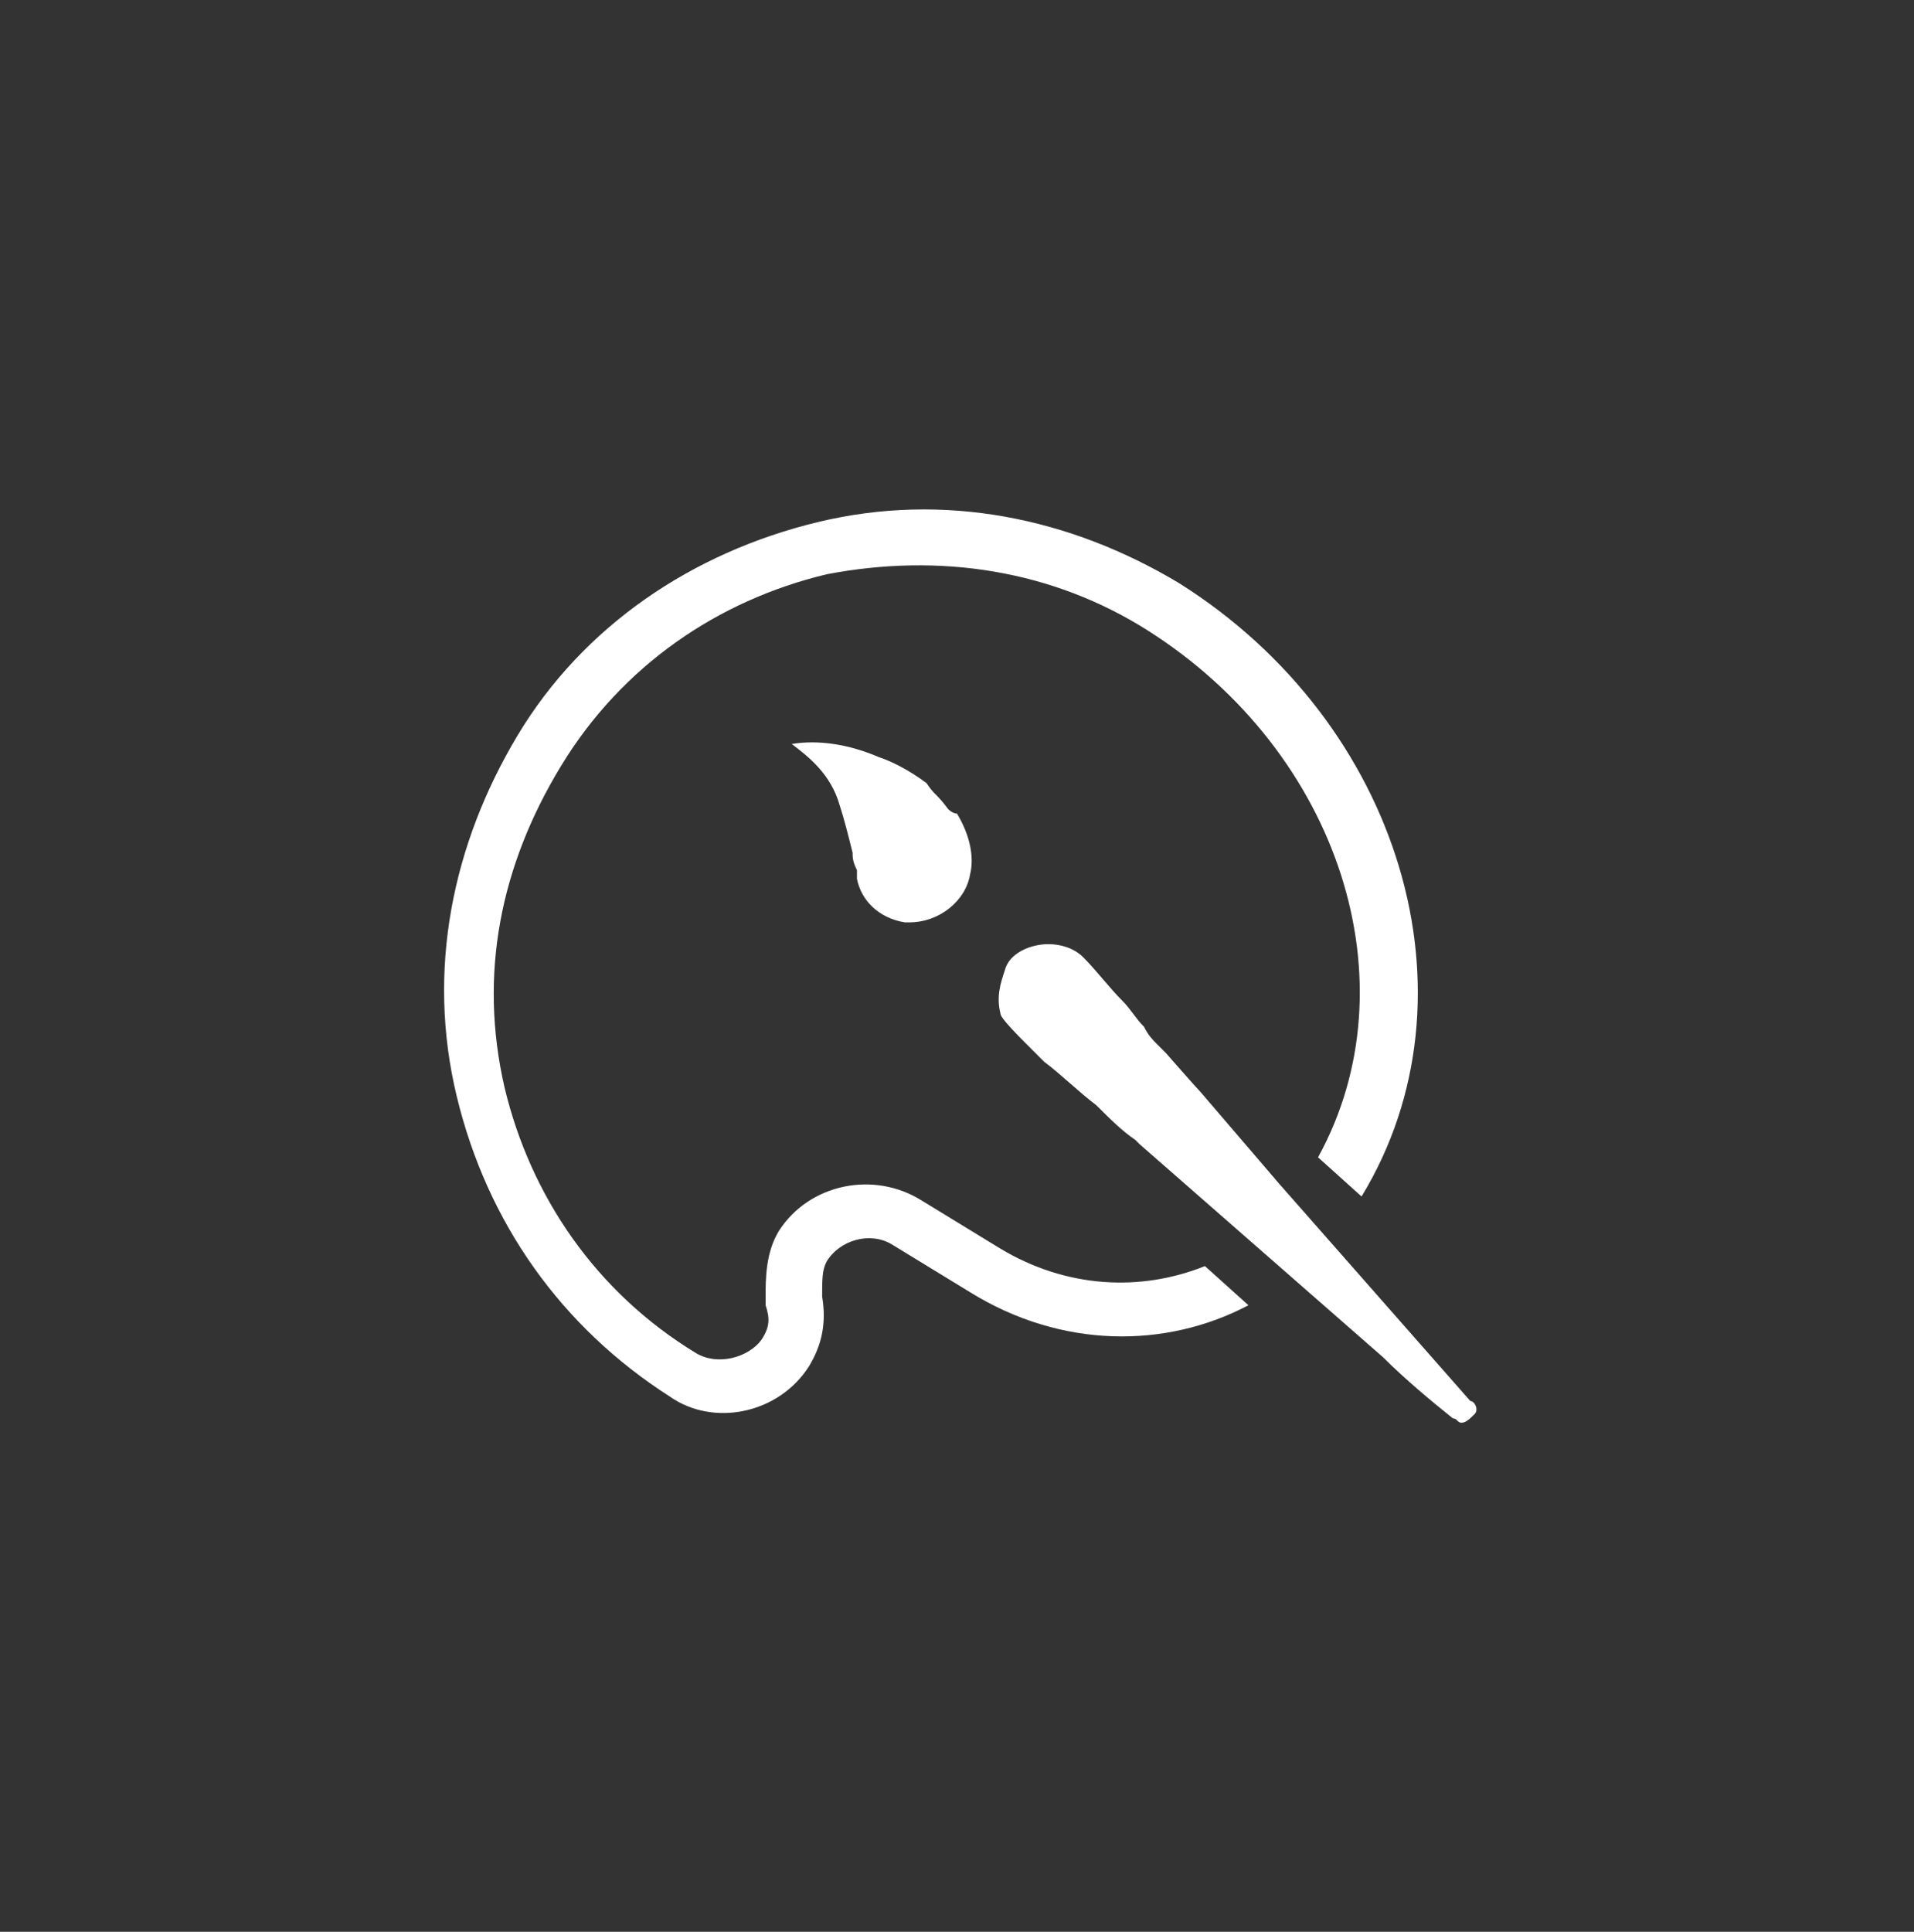 <?xml version="1.0" encoding="utf-8"?>
<svg version="1.1" id="Layer_1" xmlns="http://www.w3.org/2000/svg" xmlns:xlink="http://www.w3.org/1999/xlink" x="0px" y="0px" viewBox="0 0 44 44.4" style="enable-background:new 0 0 44 44.4;" xml:space="preserve">
  <rect x="0" y="0" width="44" height="44.4" fill="#333333" stroke="none"/>
  <path style="fill: #FFFFFF;" d="M30.3,26.6c2.2-4,0.5-9.3-3.9-12.1c-2.2-1.4-4.8-1.8-7.4-1.3c-2.5,0.6-4.7,2.1-6.1,4.4S11,22.4,11.6,25c0.6,2.5,2.1,4.7,4.4,6.1c0.5,0.3,1.2,0.1,1.5-0.3c0.2-0.3,0.2-0.5,0.1-0.8l0-0.1l0-0.1c0-0.4,0-1,0.3-1.5c0.7-1.1,2.2-1.4,3.3-0.7l1.8,1.1c1.5,0.9,3.2,1,4.7,0.4l1,0.9c-1.9,1-4.3,1-6.4-0.3l-1.8-1.1c-0.5-0.3-1.2-0.1-1.5,0.4c-0.1,0.2-0.1,0.4-0.1,0.8c0.1,0.6,0,1.1-0.3,1.6c-0.7,1.1-2.2,1.4-3.2,0.7c-2.5-1.6-4.2-4-4.9-6.9c-0.7-2.9-0.1-5.8,1.4-8.3s4-4.2,6.9-4.9c2.9-0.7,5.8-0.1,8.3,1.4c5.1,3.2,7,9.5,4.2,14.1L30.3,26.6z"/>
  <path style="fill: #FFFFFF;" d="M33.4,32.6c0.1,0,0.1,0.1,0.2,0.1l0,0c0.1,0,0.2-0.1,0.3-0.2c0.1-0.1,0-0.3-0.1-0.3l-2.2-2.5c-0.7-0.8-1.5-1.7-2.2-2.5l-1.8-2.1c-0.1-0.1-0.8-0.9-0.8-0.9L26.6,24c-0.1-0.1-0.2-0.2-0.3-0.4c-0.2-0.2-0.3-0.4-0.5-0.6c-0.3-0.3-0.6-0.7-0.9-1c-0.2-0.2-0.5-0.3-0.8-0.3c-0.4,0-0.9,0.2-1,0.6c-0.1,0.3-0.2,0.6-0.1,1c0,0.1,0.4,0.5,0.7,0.8l0.3,0.3c0.4,0.3,0.8,0.7,1.2,1c0.3,0.3,0.6,0.6,0.9,0.8l0.1,0.1l5.6,4.9C32.3,31.7,32.9,32.2,33.4,32.6z"/>
  <path style="fill: #FFFFFF;" d="M21.8,18.6L21.8,18.6c-0.3-0.4-0.3-0.3-0.5-0.6l0,0c-0.4-0.3-0.8-0.5-1.1-0.6c-0.7-0.3-1.4-0.4-2-0.3c0.4,0.3,0.9,0.7,1.1,1.4c0.1,0.3,0.2,0.7,0.3,1.1c0,0.1,0,0.2,0.1,0.4l0,0.2c0.1,0.5,0.5,0.9,1.1,1c0,0,0.1,0,0.1,0c0.7,0,1.3-0.5,1.4-1.1c0.1-0.4,0-0.9-0.3-1.4C21.9,18.7,21.8,18.6,21.8,18.6z"/>
</svg>

